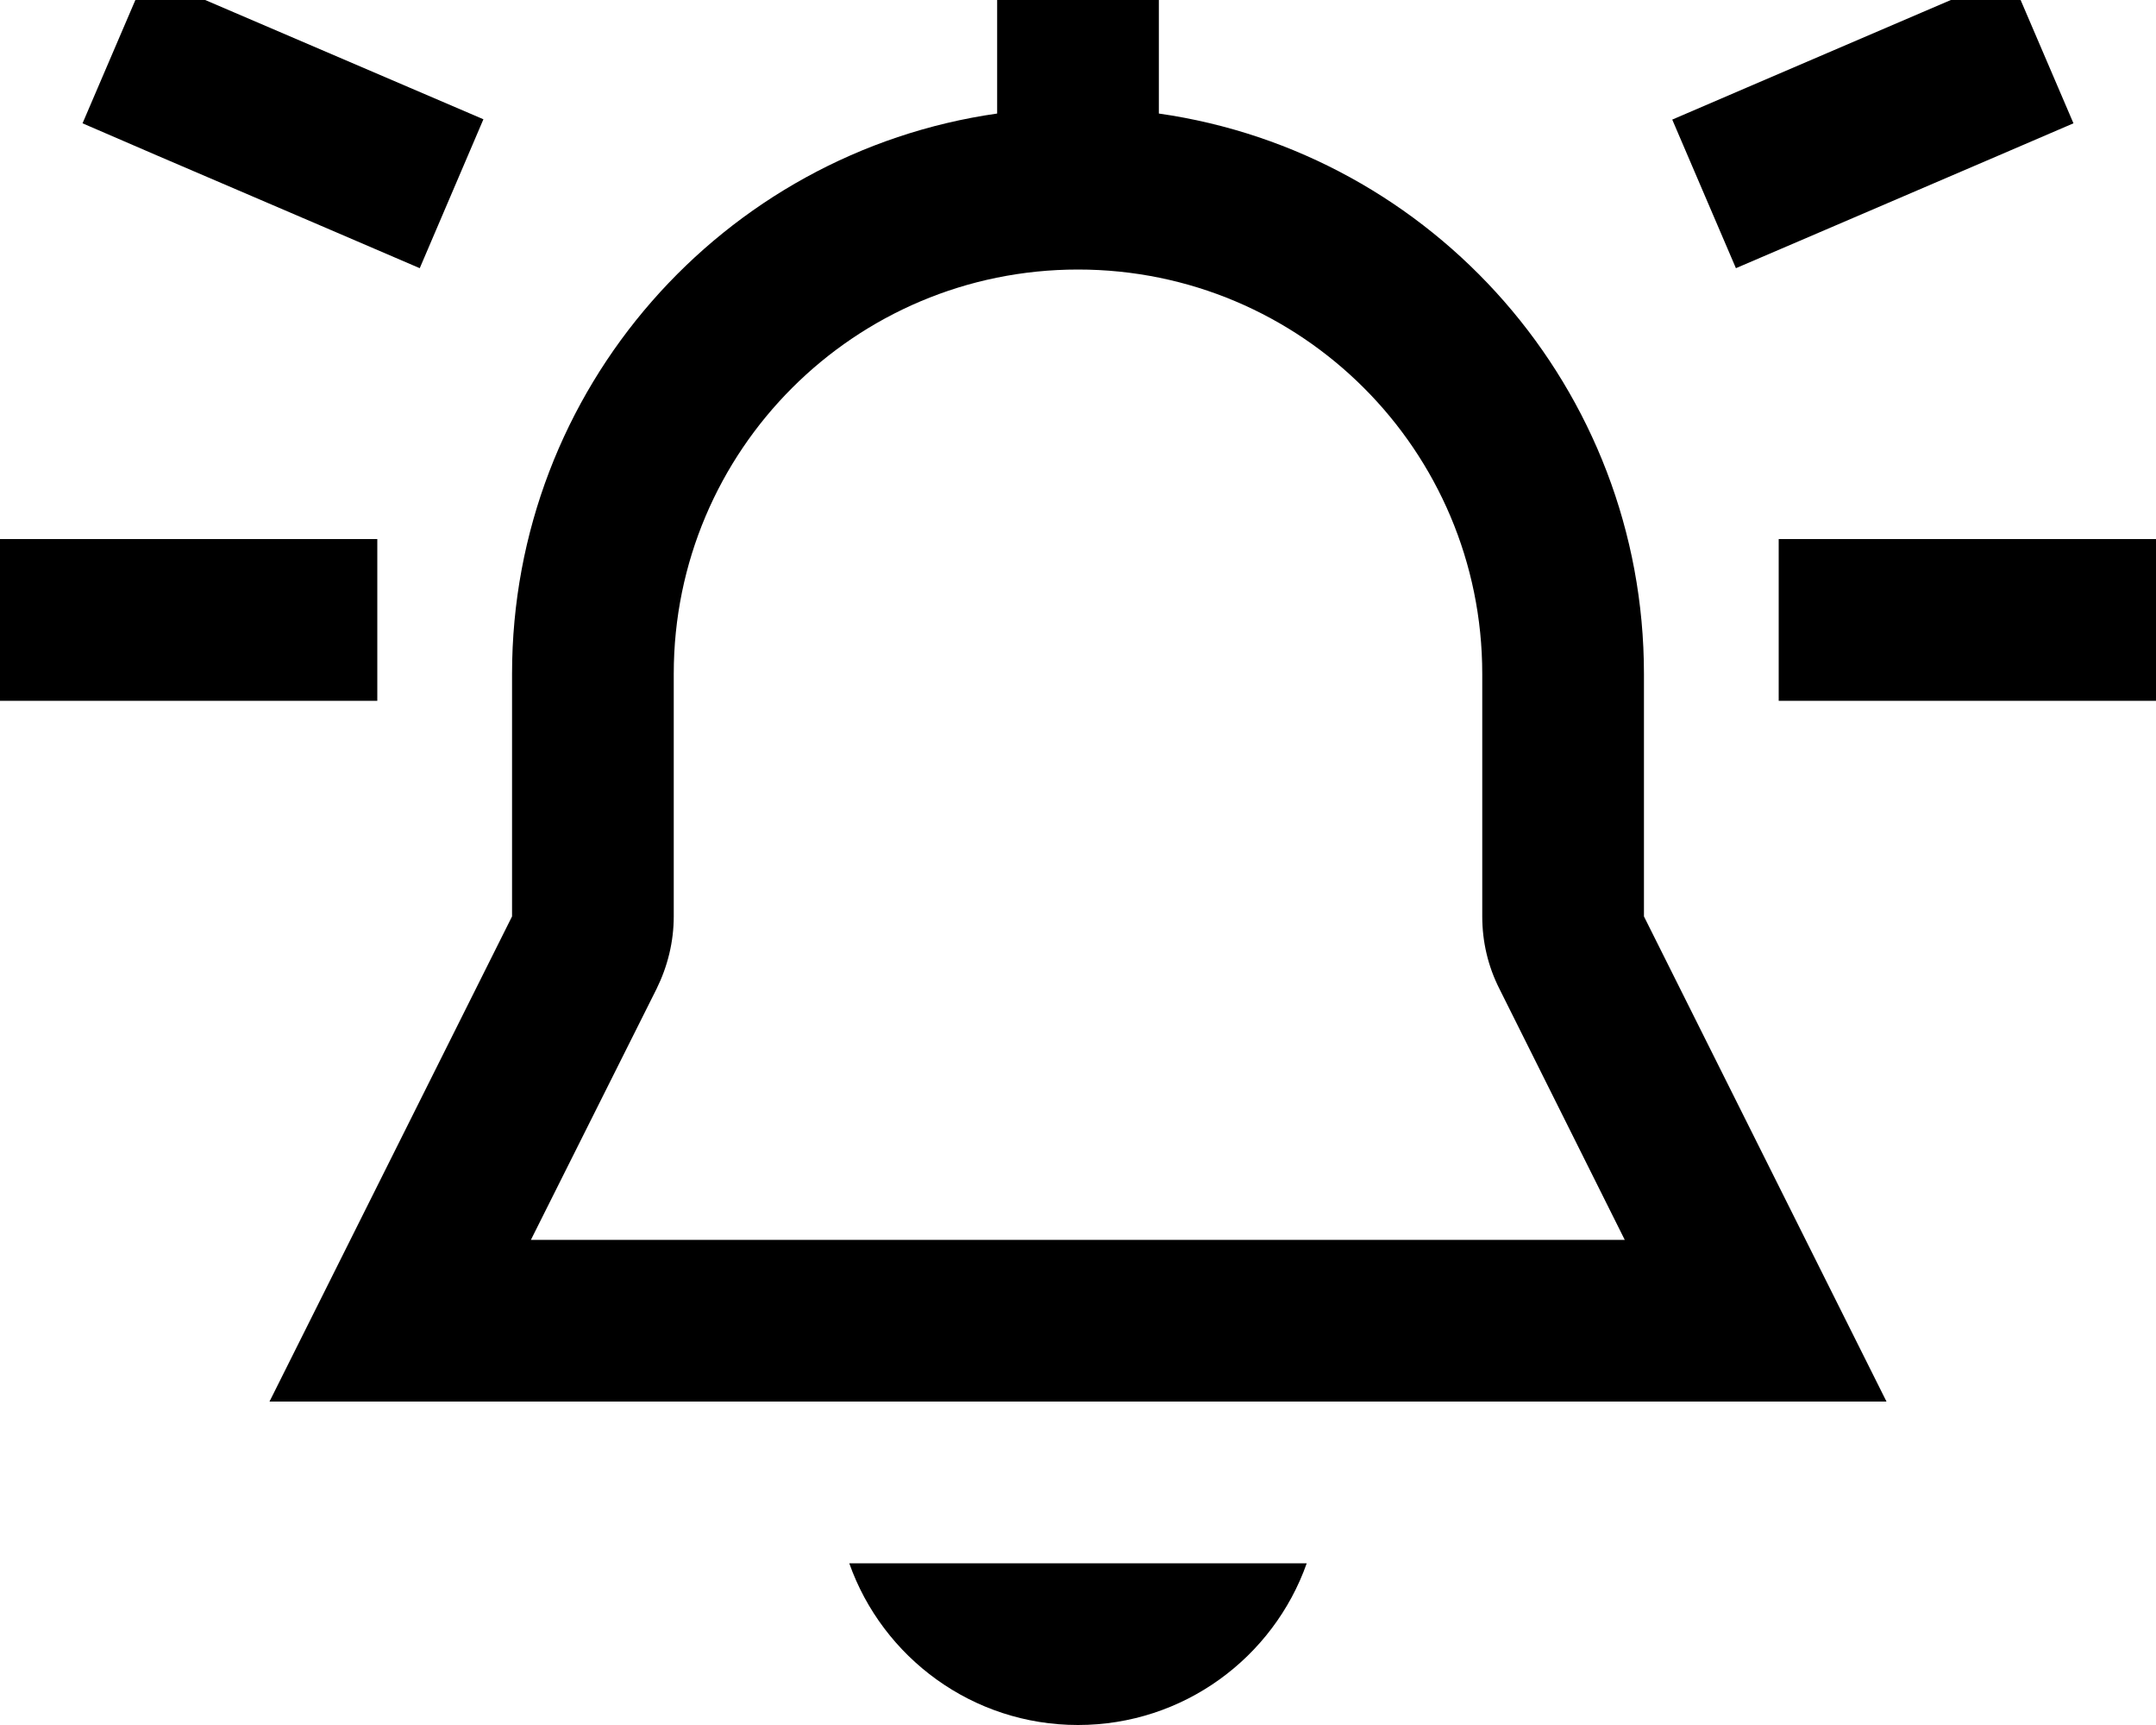 <svg xmlns="http://www.w3.org/2000/svg" viewBox="0 0 640 512"><!--! Font Awesome Pro 7.0.1 by @fontawesome - https://fontawesome.com License - https://fontawesome.com/license (Commercial License) Copyright 2025 Fonticons, Inc. --><path fill="currentColor" d="M615.5 36.6L596.6-7.5c-9 3.9-35.1 15-78.1 33.5l-22.1 9.5 18.9 44.1c9-3.9 35.1-15 78.1-33.5l22.1-9.5zM344 0l-48 0 0 33.7C214.6 45.3 152 115.4 152 200l0 72-72 144 480 0-72-144 0-72c0-84.6-62.6-154.7-144-166.3L344 0zM482.3 368l-324.7 0 37.3-74.5c3.3-6.7 5.1-14 5.1-21.5l0-72c0-66.3 53.7-120 120-120s120 53.7 120 120l0 72c0 7.5 1.7 14.8 5.1 21.5L482.3 368zM252.1 464c9.9 28 36.6 48 67.9 48s58-20 67.9-48l-135.8 0zM0 160l0 48 112 0 0-48-112 0zm552 0l-24 0 0 48 112 0 0-48-88 0zM46.5 46.1c43 18.4 69 29.6 78.1 33.5L143.5 35.4 43.4-7.5 24.5 36.6 46.5 46.1z"/></svg>